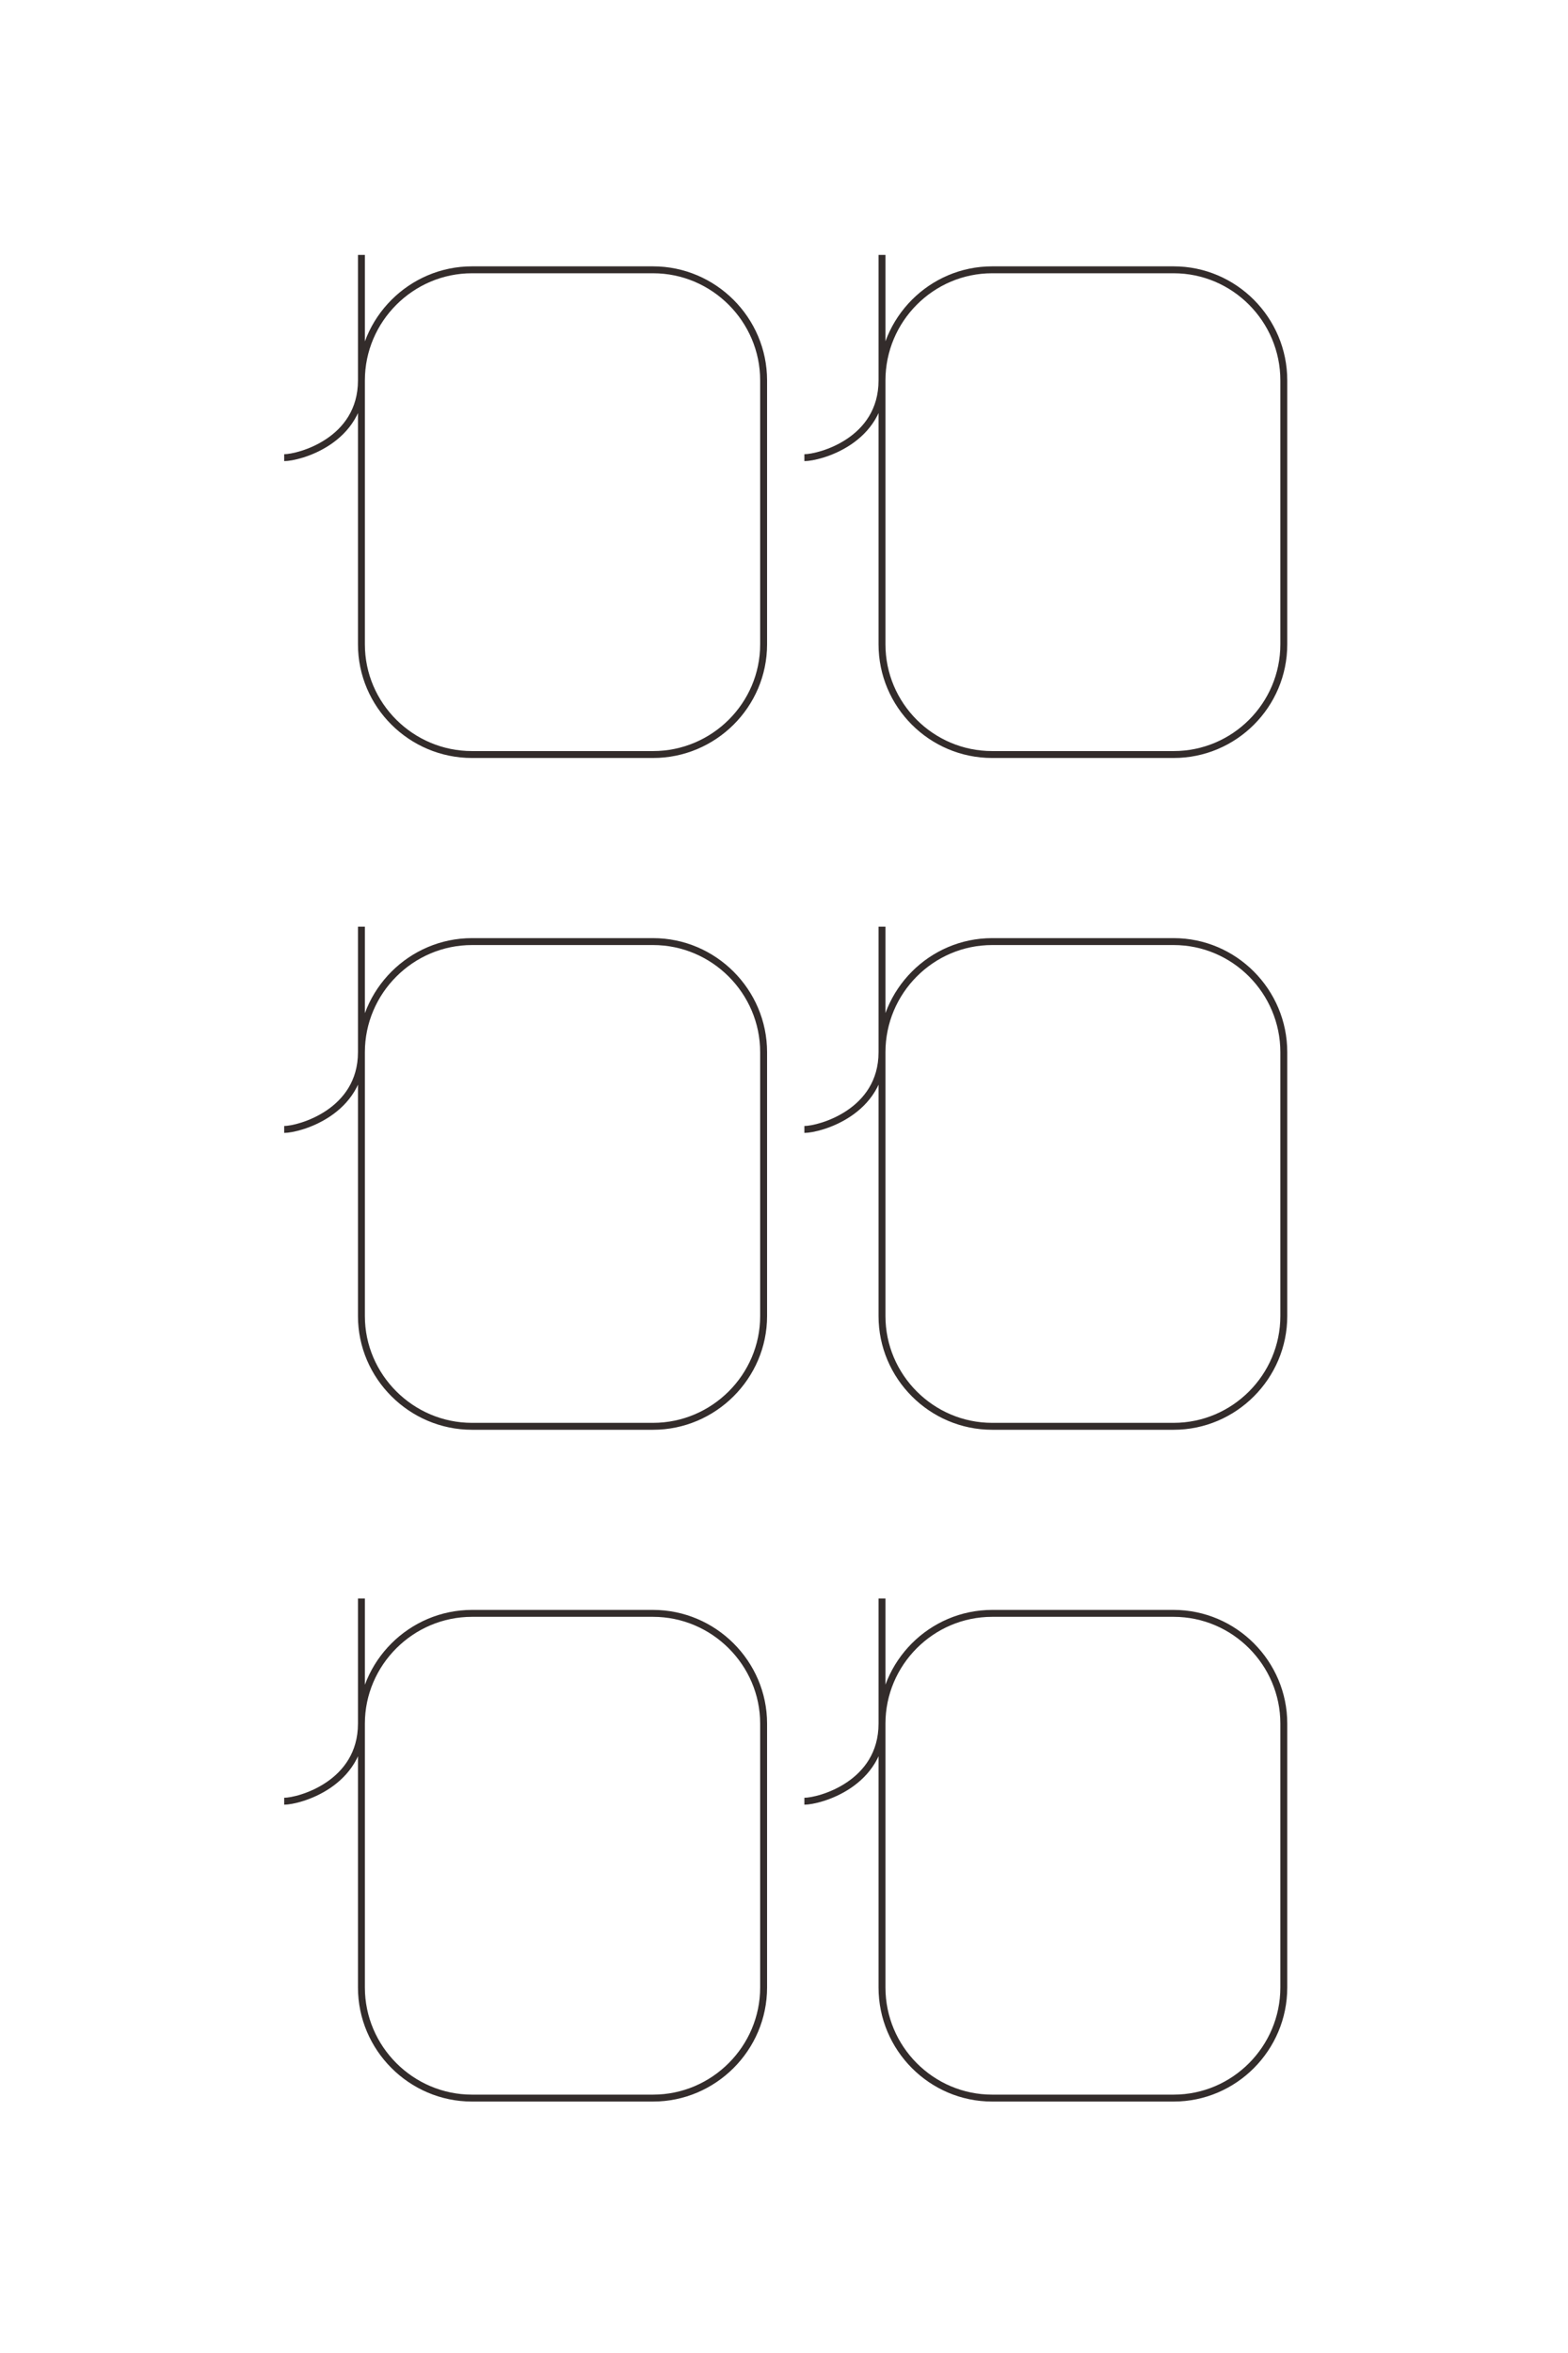<?xml version="1.0" encoding="UTF-8"?>
<!DOCTYPE svg PUBLIC "-//W3C//DTD SVG 1.1//EN" "http://www.w3.org/Graphics/SVG/1.1/DTD/svg11.dtd">
<!-- Creator: CorelDRAW X8 -->
<svg xmlns="http://www.w3.org/2000/svg" xml:space="preserve" width="40mm" height="60mm" version="1.1" style="shape-rendering:geometricPrecision; text-rendering:geometricPrecision; image-rendering:optimizeQuality; fill-rule:evenodd; clip-rule:evenodd"
viewBox="0 0 4000 6000"
 xmlns:xlink="http://www.w3.org/1999/xlink">
 <defs>
  <style type="text/css">
   <![CDATA[
    .str0 {stroke:#332C2B;stroke-width:17.64}
    .fil0 {fill:none}
   ]]>
  </style>
 </defs>
 <g id="图层_x0020_1">
  <path class="fil0 str0" d="M922 650l0 993c0,155 127,281 282,281l462 0c155,0 282,-126 282,-281l0 -673c0,-155 -127,-282 -282,-282l-462 0c-155,0 -282,127 -282,282 0,155 -160,197 -197,197m1525 -517l0 993c0,155 126,281 281,281l463 0c155,0 281,-126 281,-281l0 -673c0,-155 -126,-282 -281,-282l-463 0c-155,0 -281,127 -281,282 0,155 -160,197 -198,197m-1130 1196l0 993c0,154 127,281 282,281l462 0c155,0 282,-127 282,-281l0 -673c0,-155 -127,-282 -282,-282l-462 0c-155,0 -282,127 -282,282 0,154 -160,197 -197,197m1525 -517l0 993c0,154 126,281 281,281l463 0c155,0 281,-127 281,-281l0 -673c0,-155 -126,-282 -281,-282l-463 0c-155,0 -281,127 -281,282 0,154 -160,197 -198,197m-1130 1196l0 992c0,155 127,282 282,282l462 0c155,0 282,-127 282,-282l0 -673c0,-154 -127,-281 -282,-281l-462 0c-155,0 -282,127 -282,281 0,155 -160,198 -197,198m1525 -517l0 992c0,155 126,282 281,282l463 0c155,0 281,-127 281,-282l0 -673c0,-154 -126,-281 -281,-281l-463 0c-155,0 -281,127 -281,281 0,155 -160,198 -198,198"/>
 </g>
</svg>
